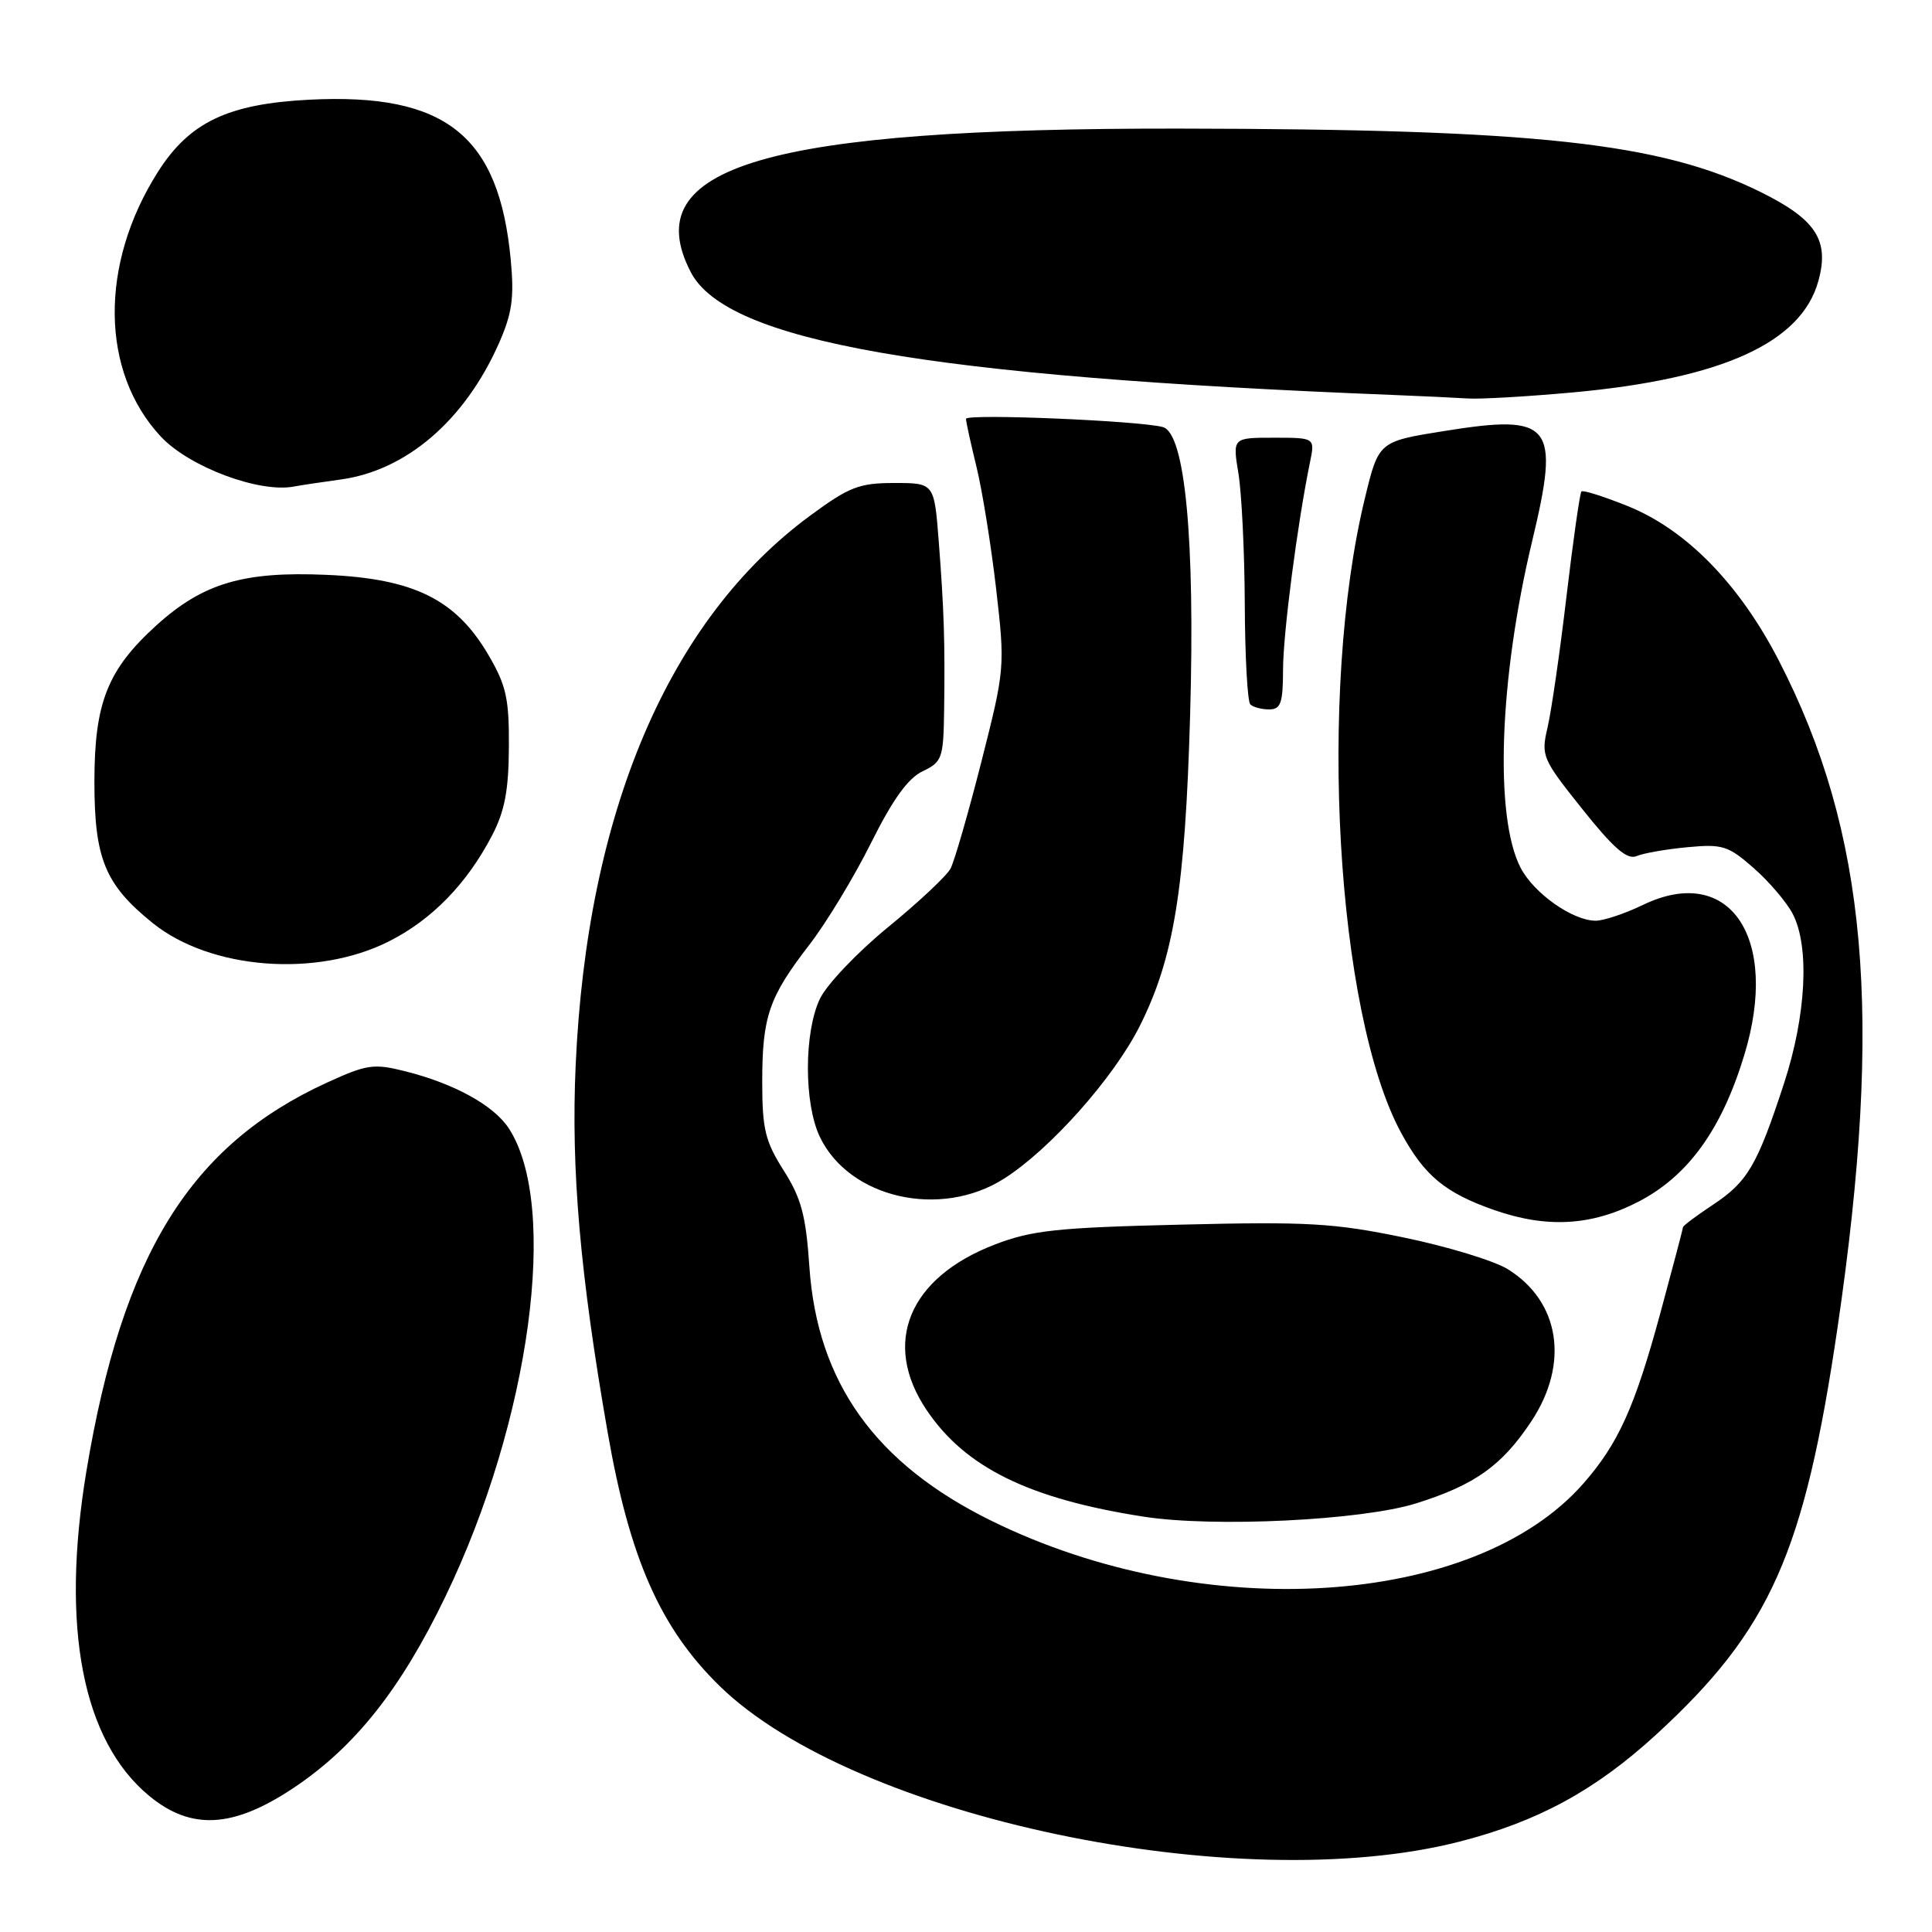 <?xml version="1.0" encoding="UTF-8" standalone="no"?>
<!DOCTYPE svg PUBLIC "-//W3C//DTD SVG 1.1//EN" "http://www.w3.org/Graphics/SVG/1.1/DTD/svg11.dtd" >
<svg xmlns="http://www.w3.org/2000/svg" xmlns:xlink="http://www.w3.org/1999/xlink" version="1.1" viewBox="0 0 256 256">
 <g >
 <path fill="currentColor"
d=" M 193.37 244.03 C 203.78 241.37 211.38 237.23 219.43 229.86 C 234.58 215.96 239.09 205.83 243.50 175.80 C 249.56 134.45 247.42 110.25 235.69 87.50 C 230.46 77.37 223.45 70.20 215.71 67.07 C 212.53 65.79 209.76 64.91 209.55 65.12 C 209.34 65.33 208.45 71.58 207.57 79.00 C 206.70 86.42 205.56 94.25 205.06 96.39 C 204.18 100.15 204.34 100.54 209.67 107.21 C 213.81 112.41 215.61 113.96 216.85 113.44 C 217.76 113.05 220.79 112.52 223.59 112.26 C 228.24 111.82 229.00 112.06 232.39 115.04 C 234.43 116.83 236.75 119.56 237.55 121.10 C 239.80 125.45 239.34 134.53 236.40 143.53 C 232.84 154.43 231.57 156.59 226.97 159.64 C 224.79 161.08 223.00 162.42 223.00 162.62 C 223.00 162.81 221.64 167.95 219.99 174.05 C 216.60 186.51 214.43 191.30 209.79 196.59 C 195.34 213.04 159.37 215.30 131.36 201.51 C 116.01 193.96 108.31 183.21 107.25 167.89 C 106.79 161.06 106.18 158.77 103.84 155.09 C 101.39 151.23 101.00 149.61 101.00 143.37 C 101.00 134.69 101.87 132.15 107.25 125.18 C 109.51 122.25 113.19 116.17 115.43 111.67 C 118.28 105.95 120.32 103.11 122.25 102.20 C 124.83 100.97 125.01 100.47 125.10 94.20 C 125.23 85.14 125.09 80.88 124.39 71.75 C 123.79 64.00 123.79 64.00 118.51 64.00 C 113.84 64.00 112.53 64.51 107.33 68.34 C 88.64 82.10 77.79 107.52 76.28 141.11 C 75.65 154.97 76.86 168.83 80.52 189.81 C 83.43 206.52 87.50 215.73 95.36 223.41 C 113.19 240.82 164.07 251.53 193.37 244.03 Z  M 38.91 236.90 C 47.03 231.48 53.11 223.82 59.02 211.55 C 70.27 188.23 74.12 159.74 67.41 149.50 C 65.42 146.46 60.19 143.58 53.70 141.95 C 49.53 140.90 48.62 141.03 43.35 143.44 C 25.21 151.74 16.23 166.24 11.46 194.87 C 8.01 215.62 10.92 230.67 19.79 237.98 C 25.35 242.56 30.91 242.24 38.91 236.90 Z  M 187.66 199.20 C 195.43 196.76 199.01 194.21 202.91 188.33 C 207.98 180.67 206.70 172.45 199.77 168.16 C 197.96 167.05 191.76 165.16 185.99 163.97 C 176.75 162.06 173.24 161.86 156.50 162.27 C 140.06 162.66 136.73 163.02 131.81 164.91 C 120.40 169.30 116.82 177.97 122.77 186.82 C 127.88 194.44 136.34 198.60 151.50 200.96 C 160.82 202.42 180.44 201.46 187.66 199.20 Z  M 217.14 159.21 C 223.70 155.80 228.14 149.65 231.13 139.79 C 235.86 124.23 229.17 114.35 217.67 119.92 C 215.30 121.06 212.50 122.00 211.43 122.00 C 208.37 121.99 203.24 118.37 201.48 114.97 C 198.00 108.23 198.65 89.93 203.02 71.70 C 206.74 56.17 205.67 54.82 191.38 57.11 C 182.68 58.50 182.68 58.50 180.86 66.00 C 174.60 91.75 177.04 134.27 185.68 150.15 C 188.75 155.79 191.50 158.07 198.00 160.34 C 205.00 162.78 210.94 162.43 217.14 159.21 Z  M 133.05 156.17 C 139.13 152.31 147.52 142.88 150.98 136.04 C 155.55 126.98 157.04 117.81 157.70 94.64 C 158.36 71.42 157.03 57.41 154.09 56.59 C 151.09 55.75 128.00 54.78 128.00 55.50 C 128.00 55.89 128.63 58.75 129.39 61.86 C 130.15 64.96 131.32 72.22 131.99 78.00 C 133.18 88.38 133.16 88.64 130.04 100.93 C 128.30 107.76 126.46 114.15 125.94 115.11 C 125.42 116.08 121.68 119.58 117.63 122.89 C 113.59 126.20 109.54 130.46 108.64 132.35 C 106.53 136.79 106.52 146.19 108.62 150.61 C 112.50 158.78 124.62 161.54 133.05 156.17 Z  M 51.59 124.71 C 57.25 121.84 61.87 117.09 65.19 110.72 C 66.88 107.49 67.40 104.73 67.43 98.99 C 67.47 92.56 67.08 90.81 64.71 86.77 C 60.40 79.42 54.85 76.67 43.26 76.17 C 32.27 75.69 26.92 77.27 20.77 82.82 C 14.26 88.71 12.52 93.08 12.51 103.50 C 12.50 113.77 13.90 117.19 20.21 122.29 C 27.88 128.49 42.00 129.58 51.59 124.71 Z  M 170.01 88.75 C 170.01 83.98 171.91 69.38 173.58 61.25 C 174.25 58.00 174.25 58.00 168.78 58.00 C 163.32 58.00 163.32 58.00 164.10 62.75 C 164.53 65.36 164.91 73.16 164.94 80.08 C 164.97 87.00 165.30 92.97 165.67 93.33 C 166.03 93.70 167.16 94.00 168.17 94.00 C 169.71 94.00 170.00 93.17 170.01 88.75 Z  M 45.12 63.54 C 53.84 62.36 61.59 55.70 66.10 45.51 C 67.85 41.56 68.15 39.47 67.68 34.47 C 66.14 17.94 59.06 12.30 41.00 13.21 C 30.20 13.76 25.10 16.19 20.91 22.80 C 13.15 35.04 13.31 49.27 21.31 57.85 C 25.08 61.88 34.40 65.37 39.00 64.46 C 39.83 64.30 42.58 63.89 45.12 63.54 Z  M 208.50 51.99 C 228.21 50.17 238.69 45.41 240.94 37.24 C 242.44 31.83 240.63 29.06 233.22 25.41 C 220.00 18.90 203.57 17.11 156.36 17.04 C 101.61 16.96 84.28 22.03 91.52 36.04 C 96.28 45.25 122.79 49.89 184.50 52.33 C 188.35 52.48 192.85 52.70 194.50 52.80 C 196.15 52.91 202.45 52.54 208.50 51.99 Z "/>
</g>
</svg>